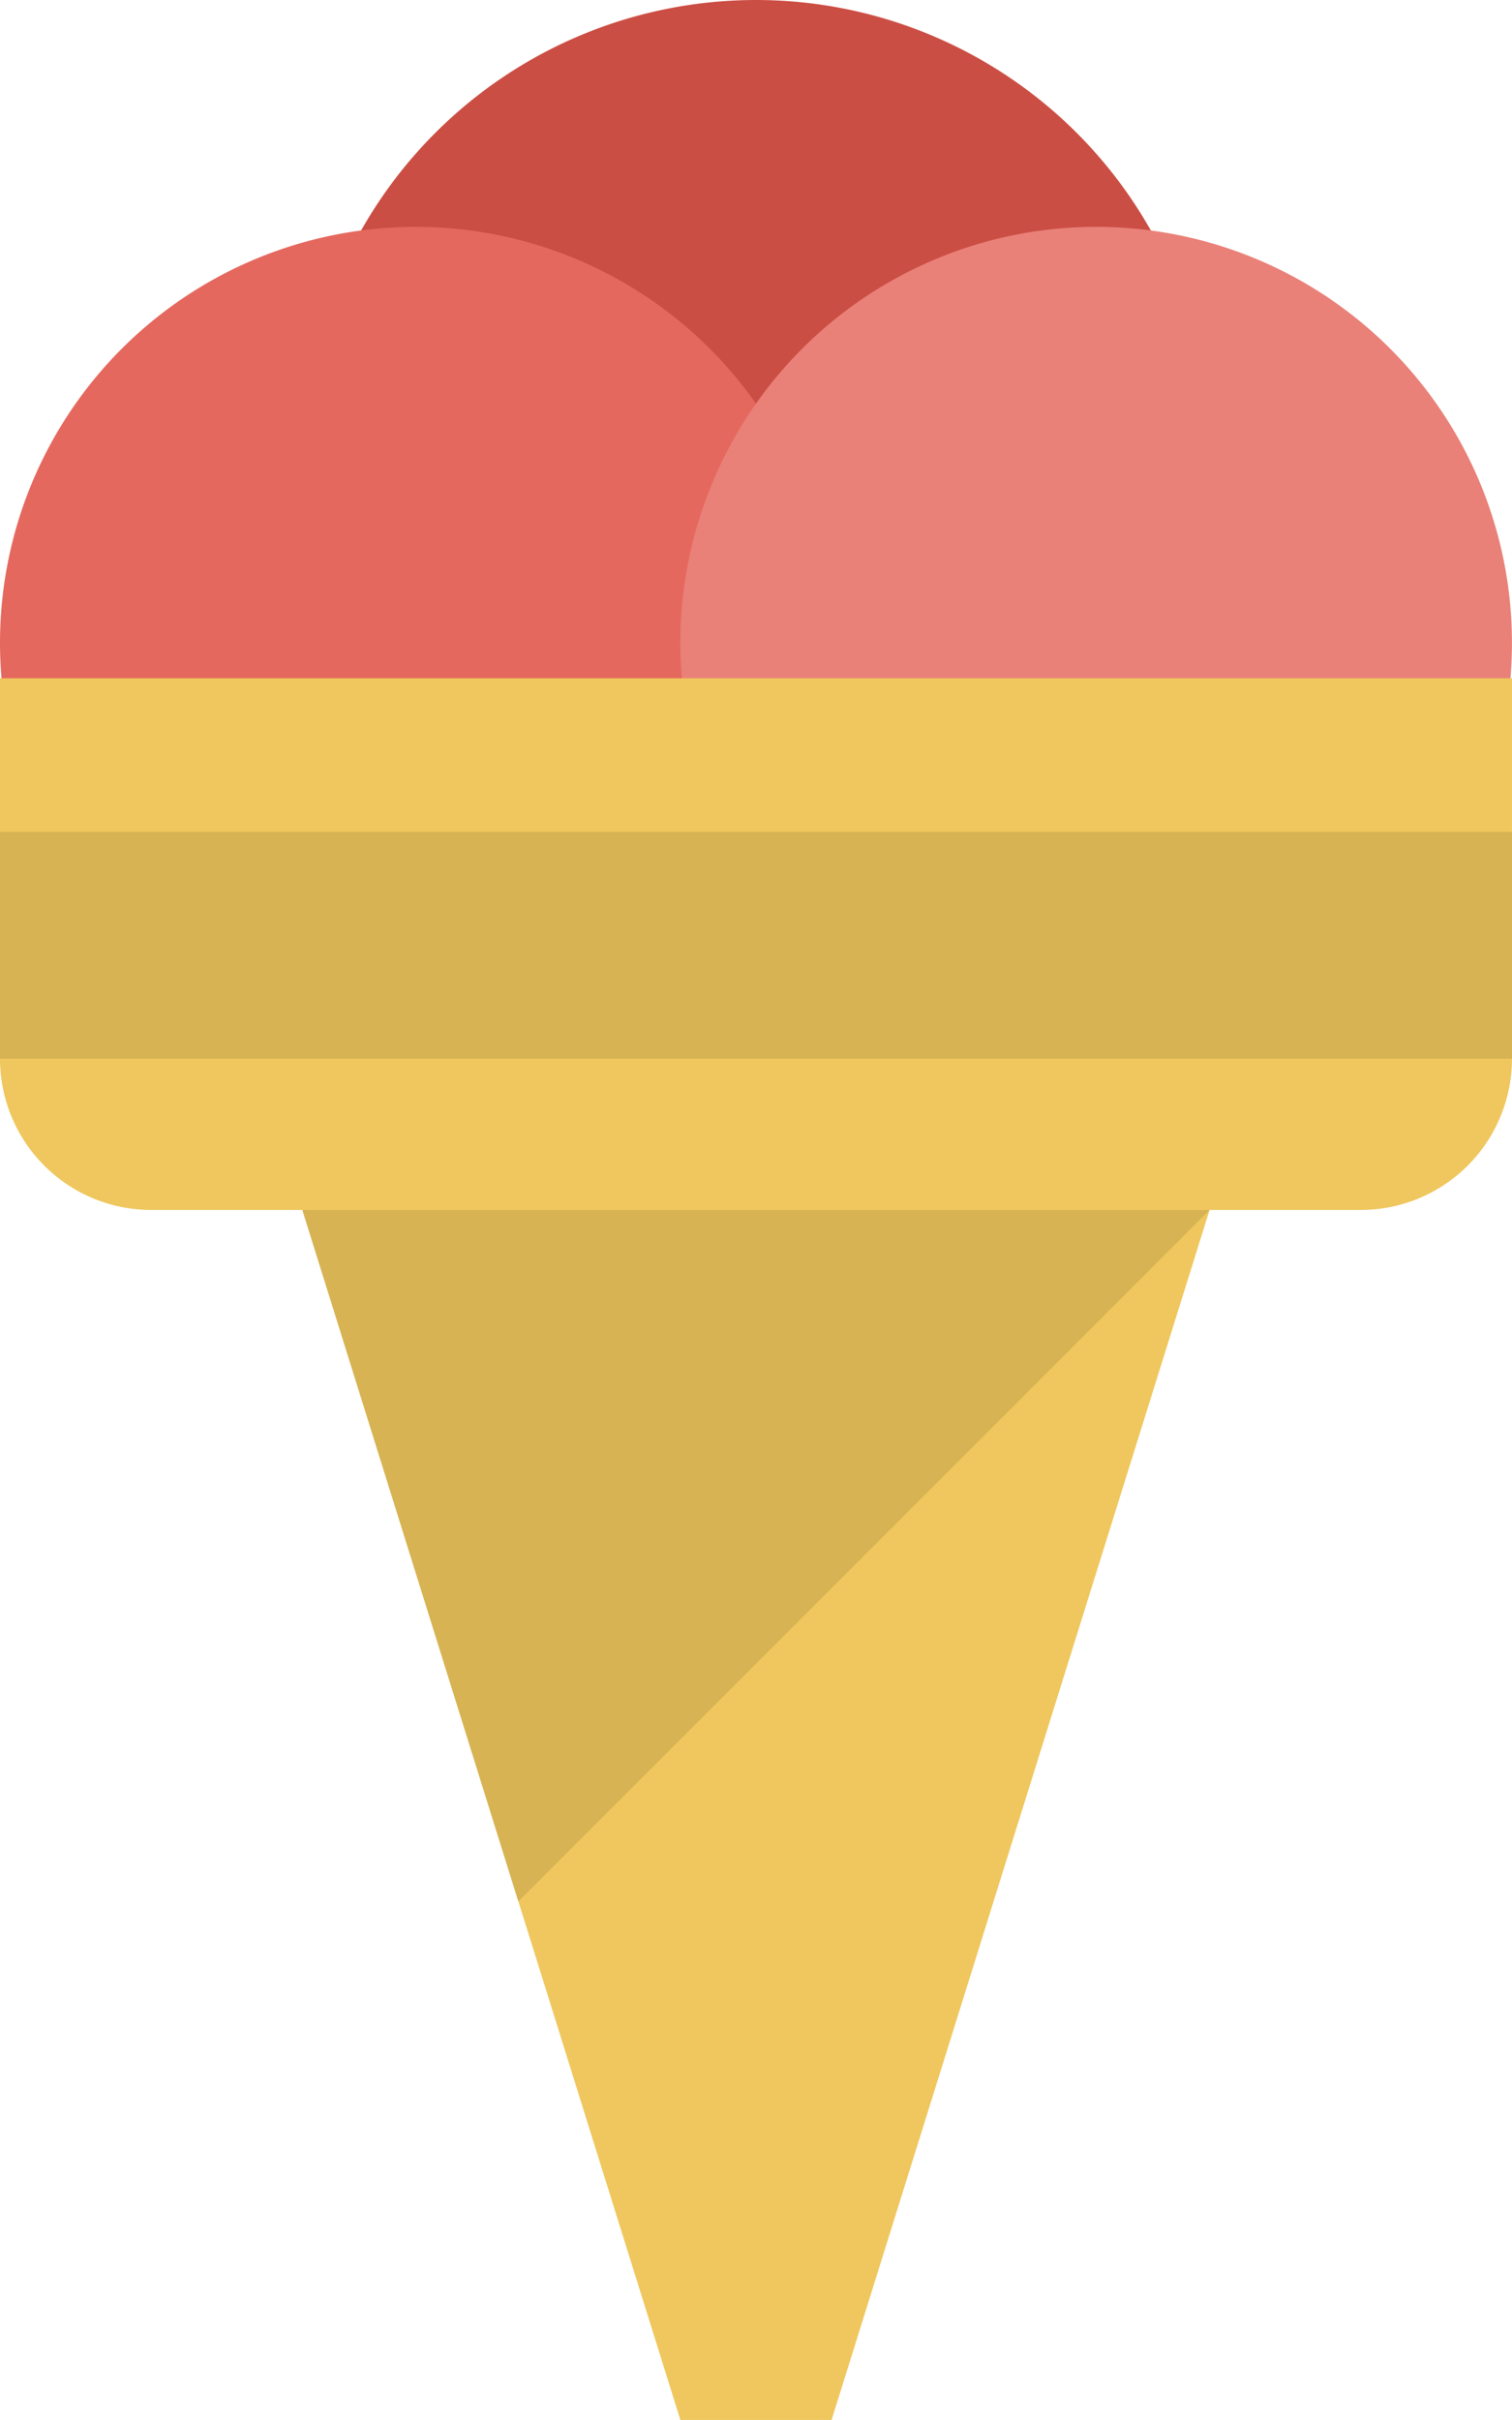 <svg xmlns="http://www.w3.org/2000/svg" width="38.721" height="61.953" viewBox="0 0 38.721 61.953"><g transform="translate(-54.364)"><path d="M102.222,0A11.616,11.616,0,1,1,90.606,11.616,11.617,11.617,0,0,1,102.222,0Z" transform="translate(-28.498)" fill="#cb4e44"/><path d="M65.012,27.182A10.648,10.648,0,1,1,54.364,37.83,10.648,10.648,0,0,1,65.012,27.182Z" transform="translate(0 -21.374)" fill="#e5685e"/><path d="M146.557,27.182A10.648,10.648,0,1,1,135.909,37.83,10.649,10.649,0,0,1,146.557,27.182Z" transform="translate(-64.121 -21.374)" fill="#e98179"/><path d="M54.364,81.265v9.74a3.873,3.873,0,0,0,3.872,3.872h3.872l9.68,30.977H75.66l9.68-30.977h3.872a3.873,3.873,0,0,0,3.872-3.872v-9.74Z" transform="translate(0 -63.901)" fill="#efc75e"/><path d="M54.364,99.667H93.085v5.808H54.364Z" transform="translate(0 -78.371)" fill="#d7b354"/><path d="M96.137,162.671l17.7-17.7H90.606Z" transform="translate(-28.498 -113.993)" fill="#d7b354"/></g></svg>